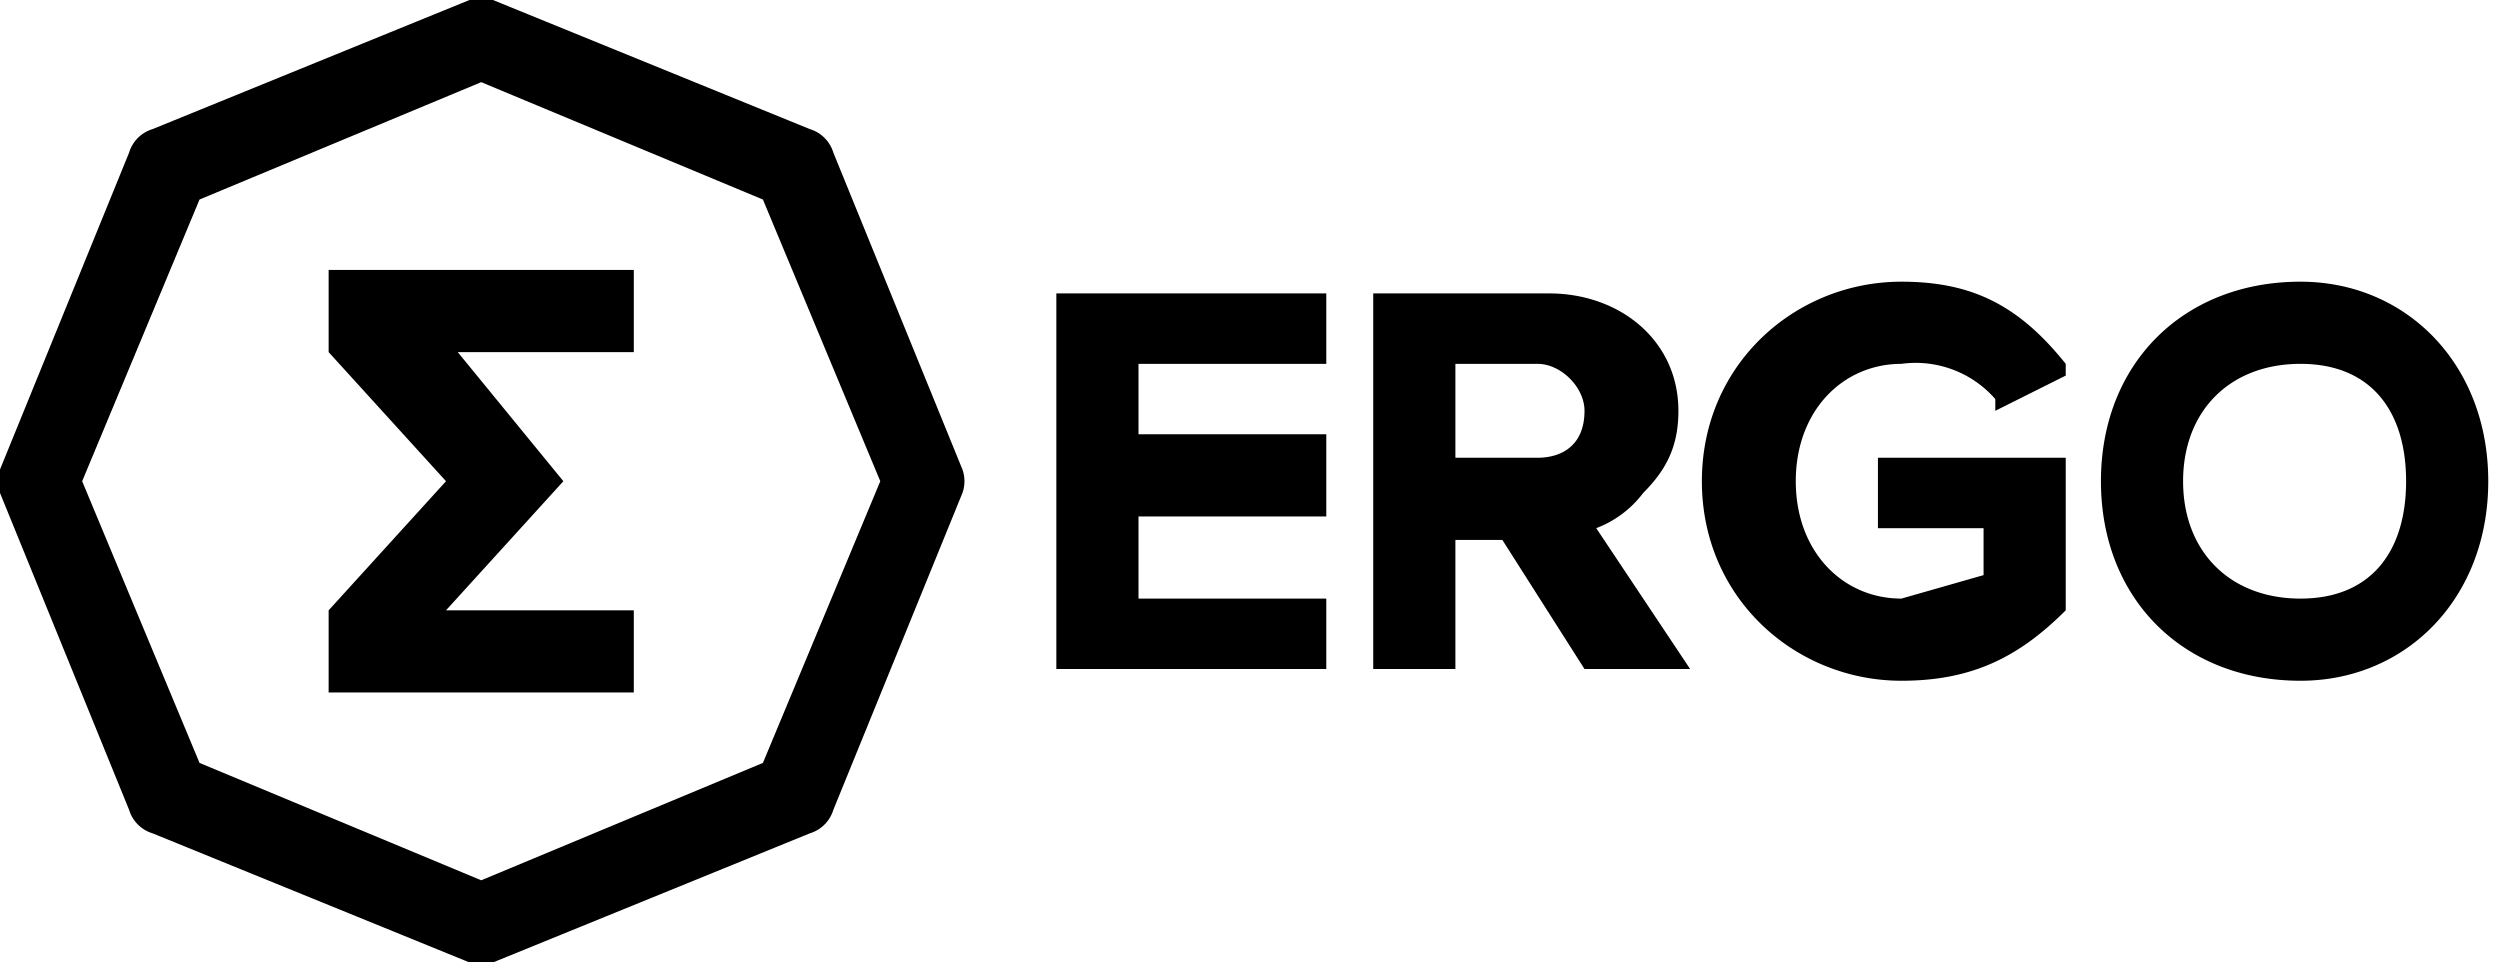 <svg xmlns="http://www.w3.org/2000/svg" width="213" height="82" viewBox="0 0 213 82">
  <title>Ergo</title>
  <path d="m41 7 24 10 10 24-10 24-24 10-24-10L7 41l10-24Zm0-7h-1L13 11a3 3 0 0 0-2 2L0 40a3 3 0 0 0 0 2l11 27a3 3 0 0 0 2 2l27 11a3 3 0 0 0 2 0l27-11a3 3 0 0 0 2-2l11-27a3 3 0 0 0 0-2L71 13a3 3 0 0 0-2-2L42 0a3 3 0 0 0-1 0Zm56 31v6h16v7H97v7h16v6H90V25h23v6H97Zm31 15h-4v11h-7V25h15c6 0 11 4 11 10 0 3-1 5-3 7a9 9 0 0 1-4 3l8 12h-9l-7-11zm-4-15v8h7c2 0 4-1 4-4 0-2-2-4-4-4zm45 18v-4h-9v-6h16v13c-4 4-8 6-14 6-9 0-17-7-17-17s8-17 17-17c6 0 10 2 14 7v1l-6 3v-1a9 9 0 0 0-8-3c-5 0-9 4-9 10s4 10 9 10l7-2zm10-8c0-10 7-17 17-17 9 0 16 7 16 17s-7 17-16 17c-10 0-17-7-17-17zm26 0c0-6-3-10-9-10s-10 4-10 10 4 10 10 10 9-4 9-10zM38 52h16v7H28v-7l10-11-10-11v-7h26v7H39l9 11-10 11z"/>
</svg>
